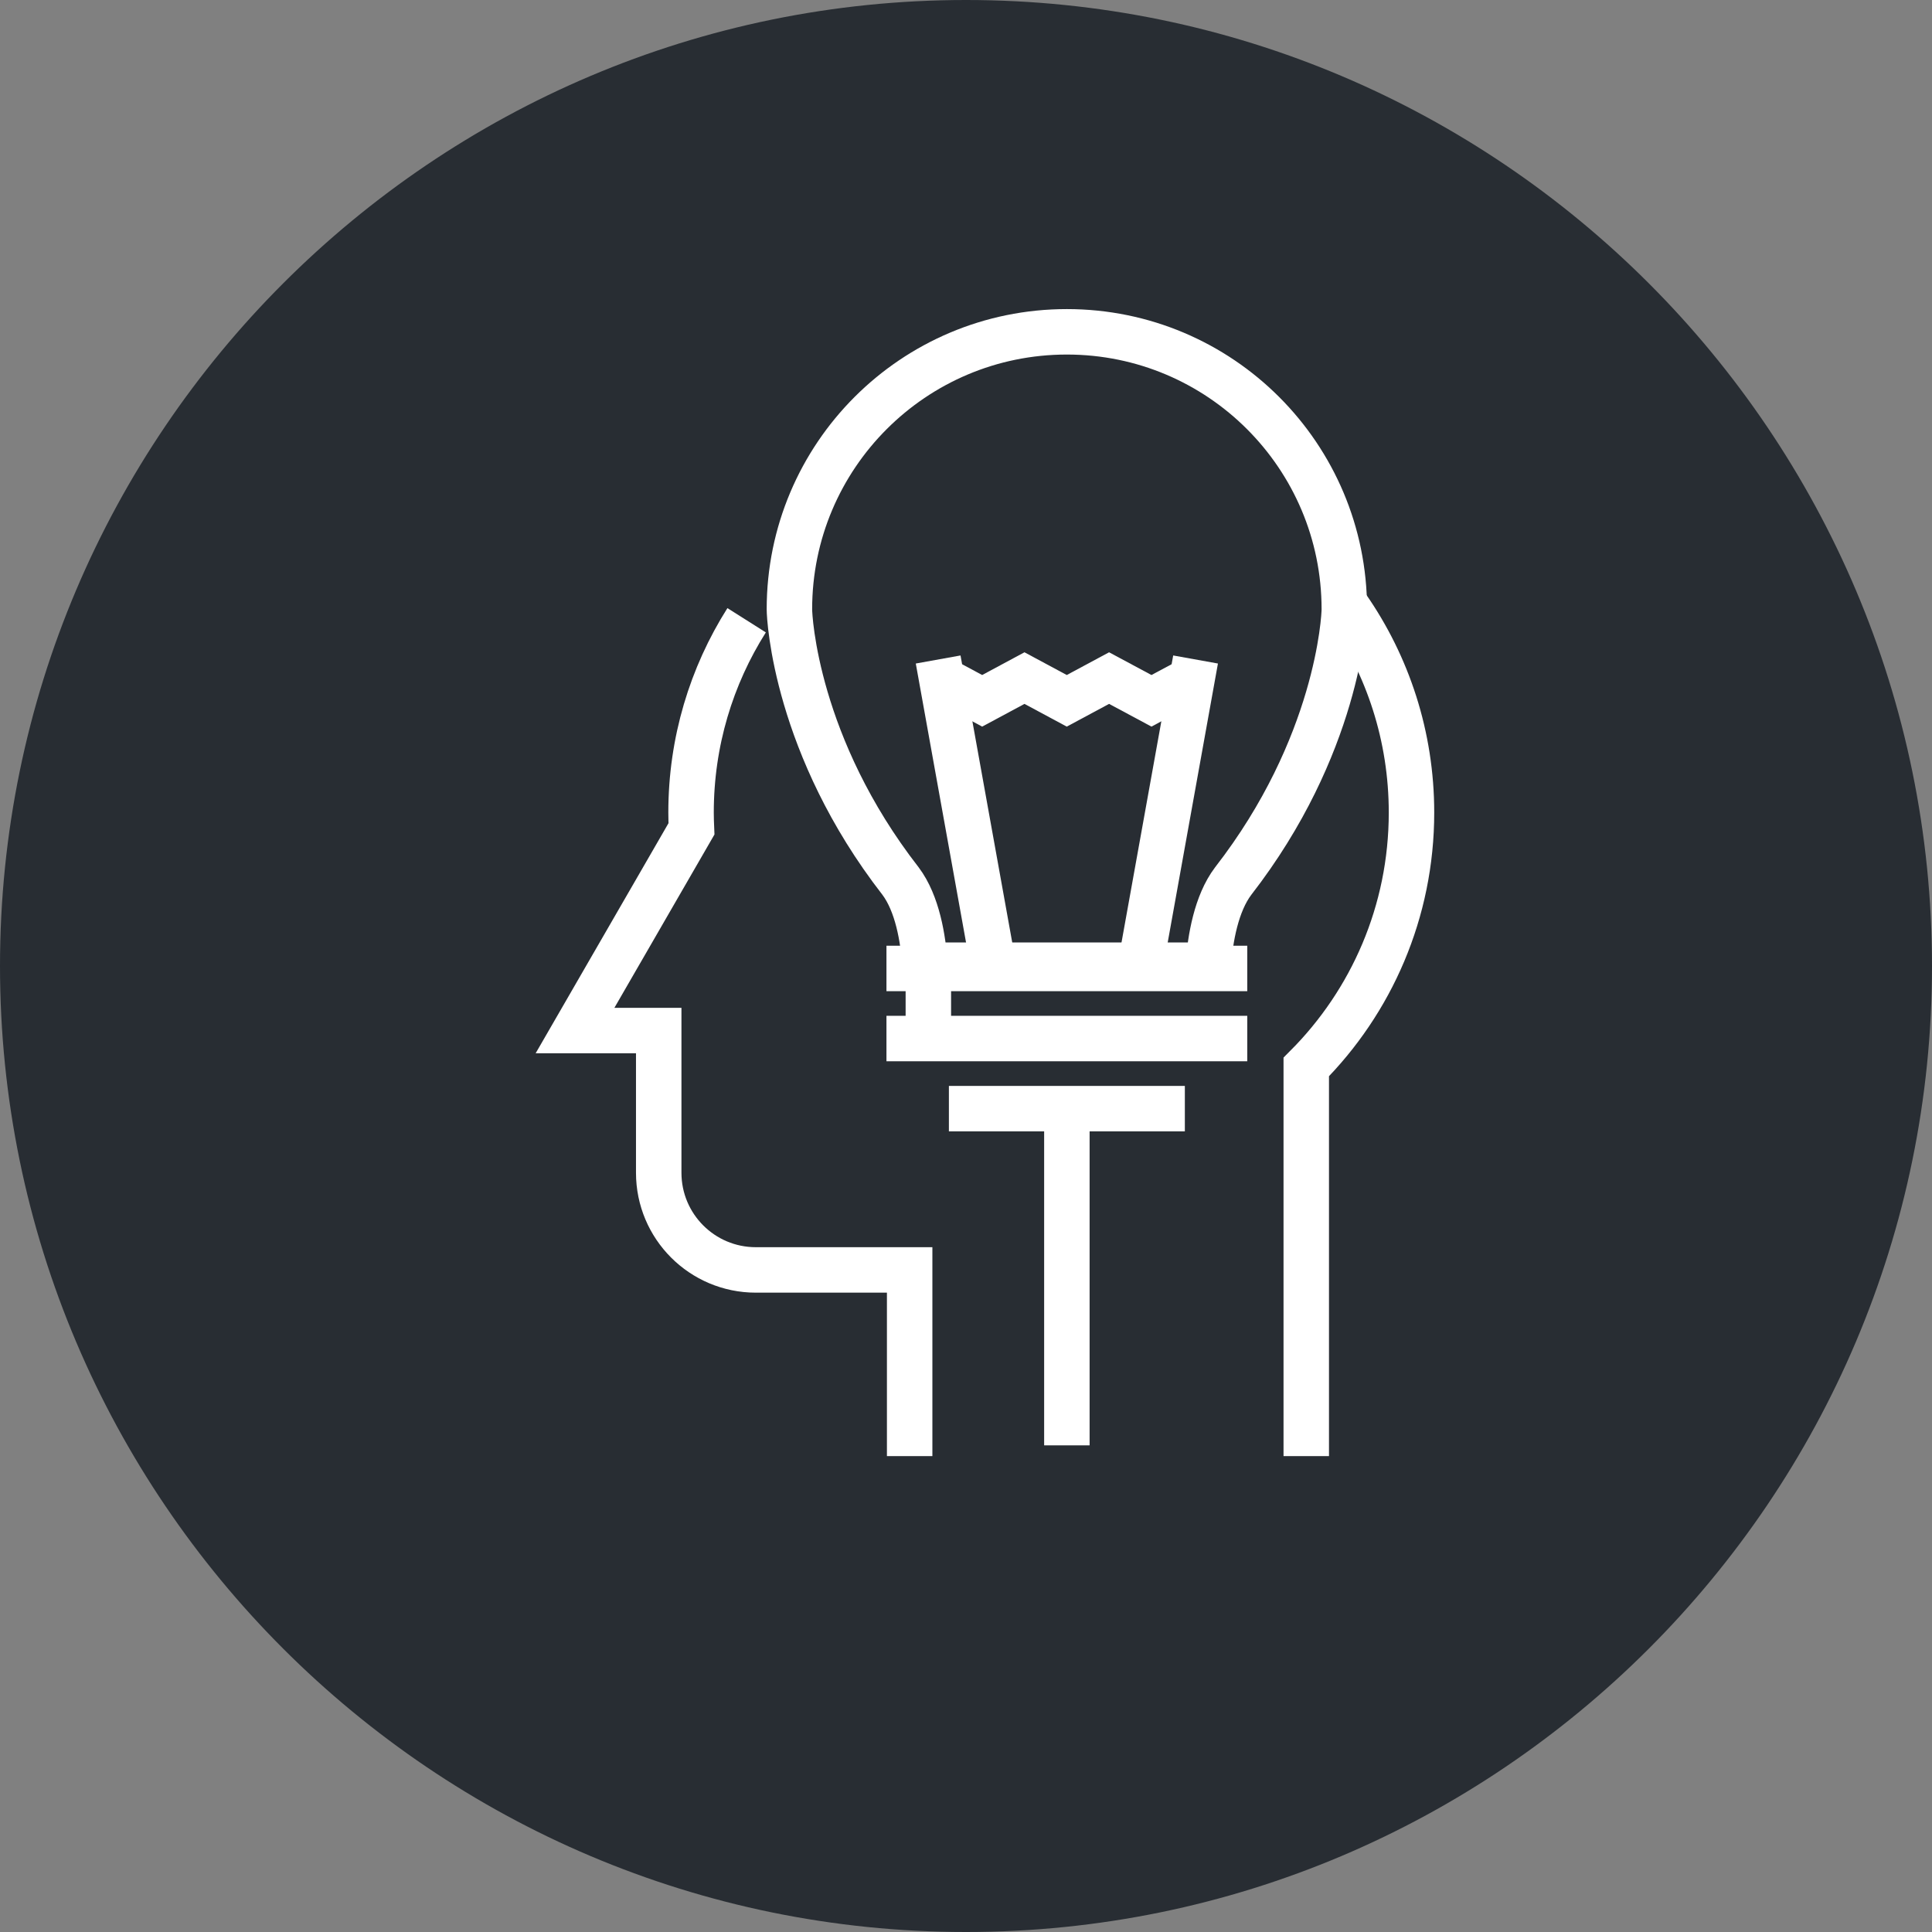 <?xml version="1.0" encoding="utf-8"?>
<!-- Generator: Adobe Illustrator 16.0.0, SVG Export Plug-In . SVG Version: 6.00 Build 0)  -->
<!DOCTYPE svg PUBLIC "-//W3C//DTD SVG 1.1//EN" "http://www.w3.org/Graphics/SVG/1.1/DTD/svg11.dtd">
<svg version="1.1" xmlns="http://www.w3.org/2000/svg" xmlns:xlink="http://www.w3.org/1999/xlink" x="0px" y="0px" width="170px"
	 height="170px" viewBox="0 0 170 170" enable-background="new 0 0 170 170" xml:space="preserve">
<rect x="0" y="0" width="170" height="170" fill="#808080" stroke="none"/>
<g id="Background">
</g>
<g id="Circle">
	<g>
		<path fill="#282D33" d="M85,170c-46.869,0-85-38.131-85-85S38.131,0,85,0s85,38.131,85,85S131.869,170,85,170z"/>
	</g>
</g>
<g id="TEXT">
</g>
<g id="Icons">
	<g>
		<g>
			<path fill="none" stroke="#FFFFFF" stroke-width="4" d="M65.697,54.578c-3.098,4.896-4.891,10.698-4.89,16.919
				c0,0.48,0.016,0.956,0.037,1.435l-4.426,7.667L50.597,90.68h7.365v12.514c0,4.722,3.822,8.549,8.545,8.549h13.535v16.382"/>
			<path fill="none" stroke="#FFFFFF" stroke-width="4" d="M114.94,128.124V93.885c5.725-5.735,9.26-13.649,9.26-22.388
				c0-6.717-2.089-12.947-5.654-18.074"/>
		</g>
		<g>
			<path fill="none" stroke="#FFFFFF" stroke-width="4" d="M81.392,84.928h24.926c0.172-2.356,0.701-5.424,2.188-7.396
				c9.195-11.843,9.783-23.125,9.783-23.922c0-13.489-10.926-24.413-24.414-24.413S69.462,40.12,69.462,53.609
				c0,0.797,0.572,12.072,9.781,23.922C80.722,79.504,81.233,82.571,81.392,84.928z"/>
			<g>
				<line fill="none" stroke="#FFFFFF" stroke-width="4" x1="87.384" y1="84.861" x2="82.55" y2="58.03"/>
				<line fill="none" stroke="#FFFFFF" stroke-width="4" x1="100.368" y1="84.862" x2="105.2" y2="58.03"/>
			</g>
			<g>
				<polyline fill="none" stroke="#FFFFFF" stroke-width="4" points="82.7,59.666 86.423,61.666 90.146,59.666 93.867,61.666 
					97.591,59.666 101.32,61.666 105.05,59.666 				"/>
			</g>
			<g>
				<line fill="none" stroke="#FFFFFF" stroke-width="4" x1="78.001" y1="85.216" x2="109.749" y2="85.216"/>
				<line fill="none" stroke="#FFFFFF" stroke-width="4" x1="78.001" y1="91.383" x2="109.749" y2="91.383"/>
				<line fill="none" stroke="#FFFFFF" stroke-width="4" x1="83.495" y1="97.552" x2="104.257" y2="97.552"/>
				<line fill="none" stroke="#FFFFFF" stroke-width="4" x1="81.687" y1="92.021" x2="81.687" y2="85.545"/>
			</g>
		</g>
		<line fill="none" stroke="#FFFFFF" stroke-width="4" x1="93.876" y1="96.955" x2="93.876" y2="127.179"/>
	</g>
</g>
</svg>
